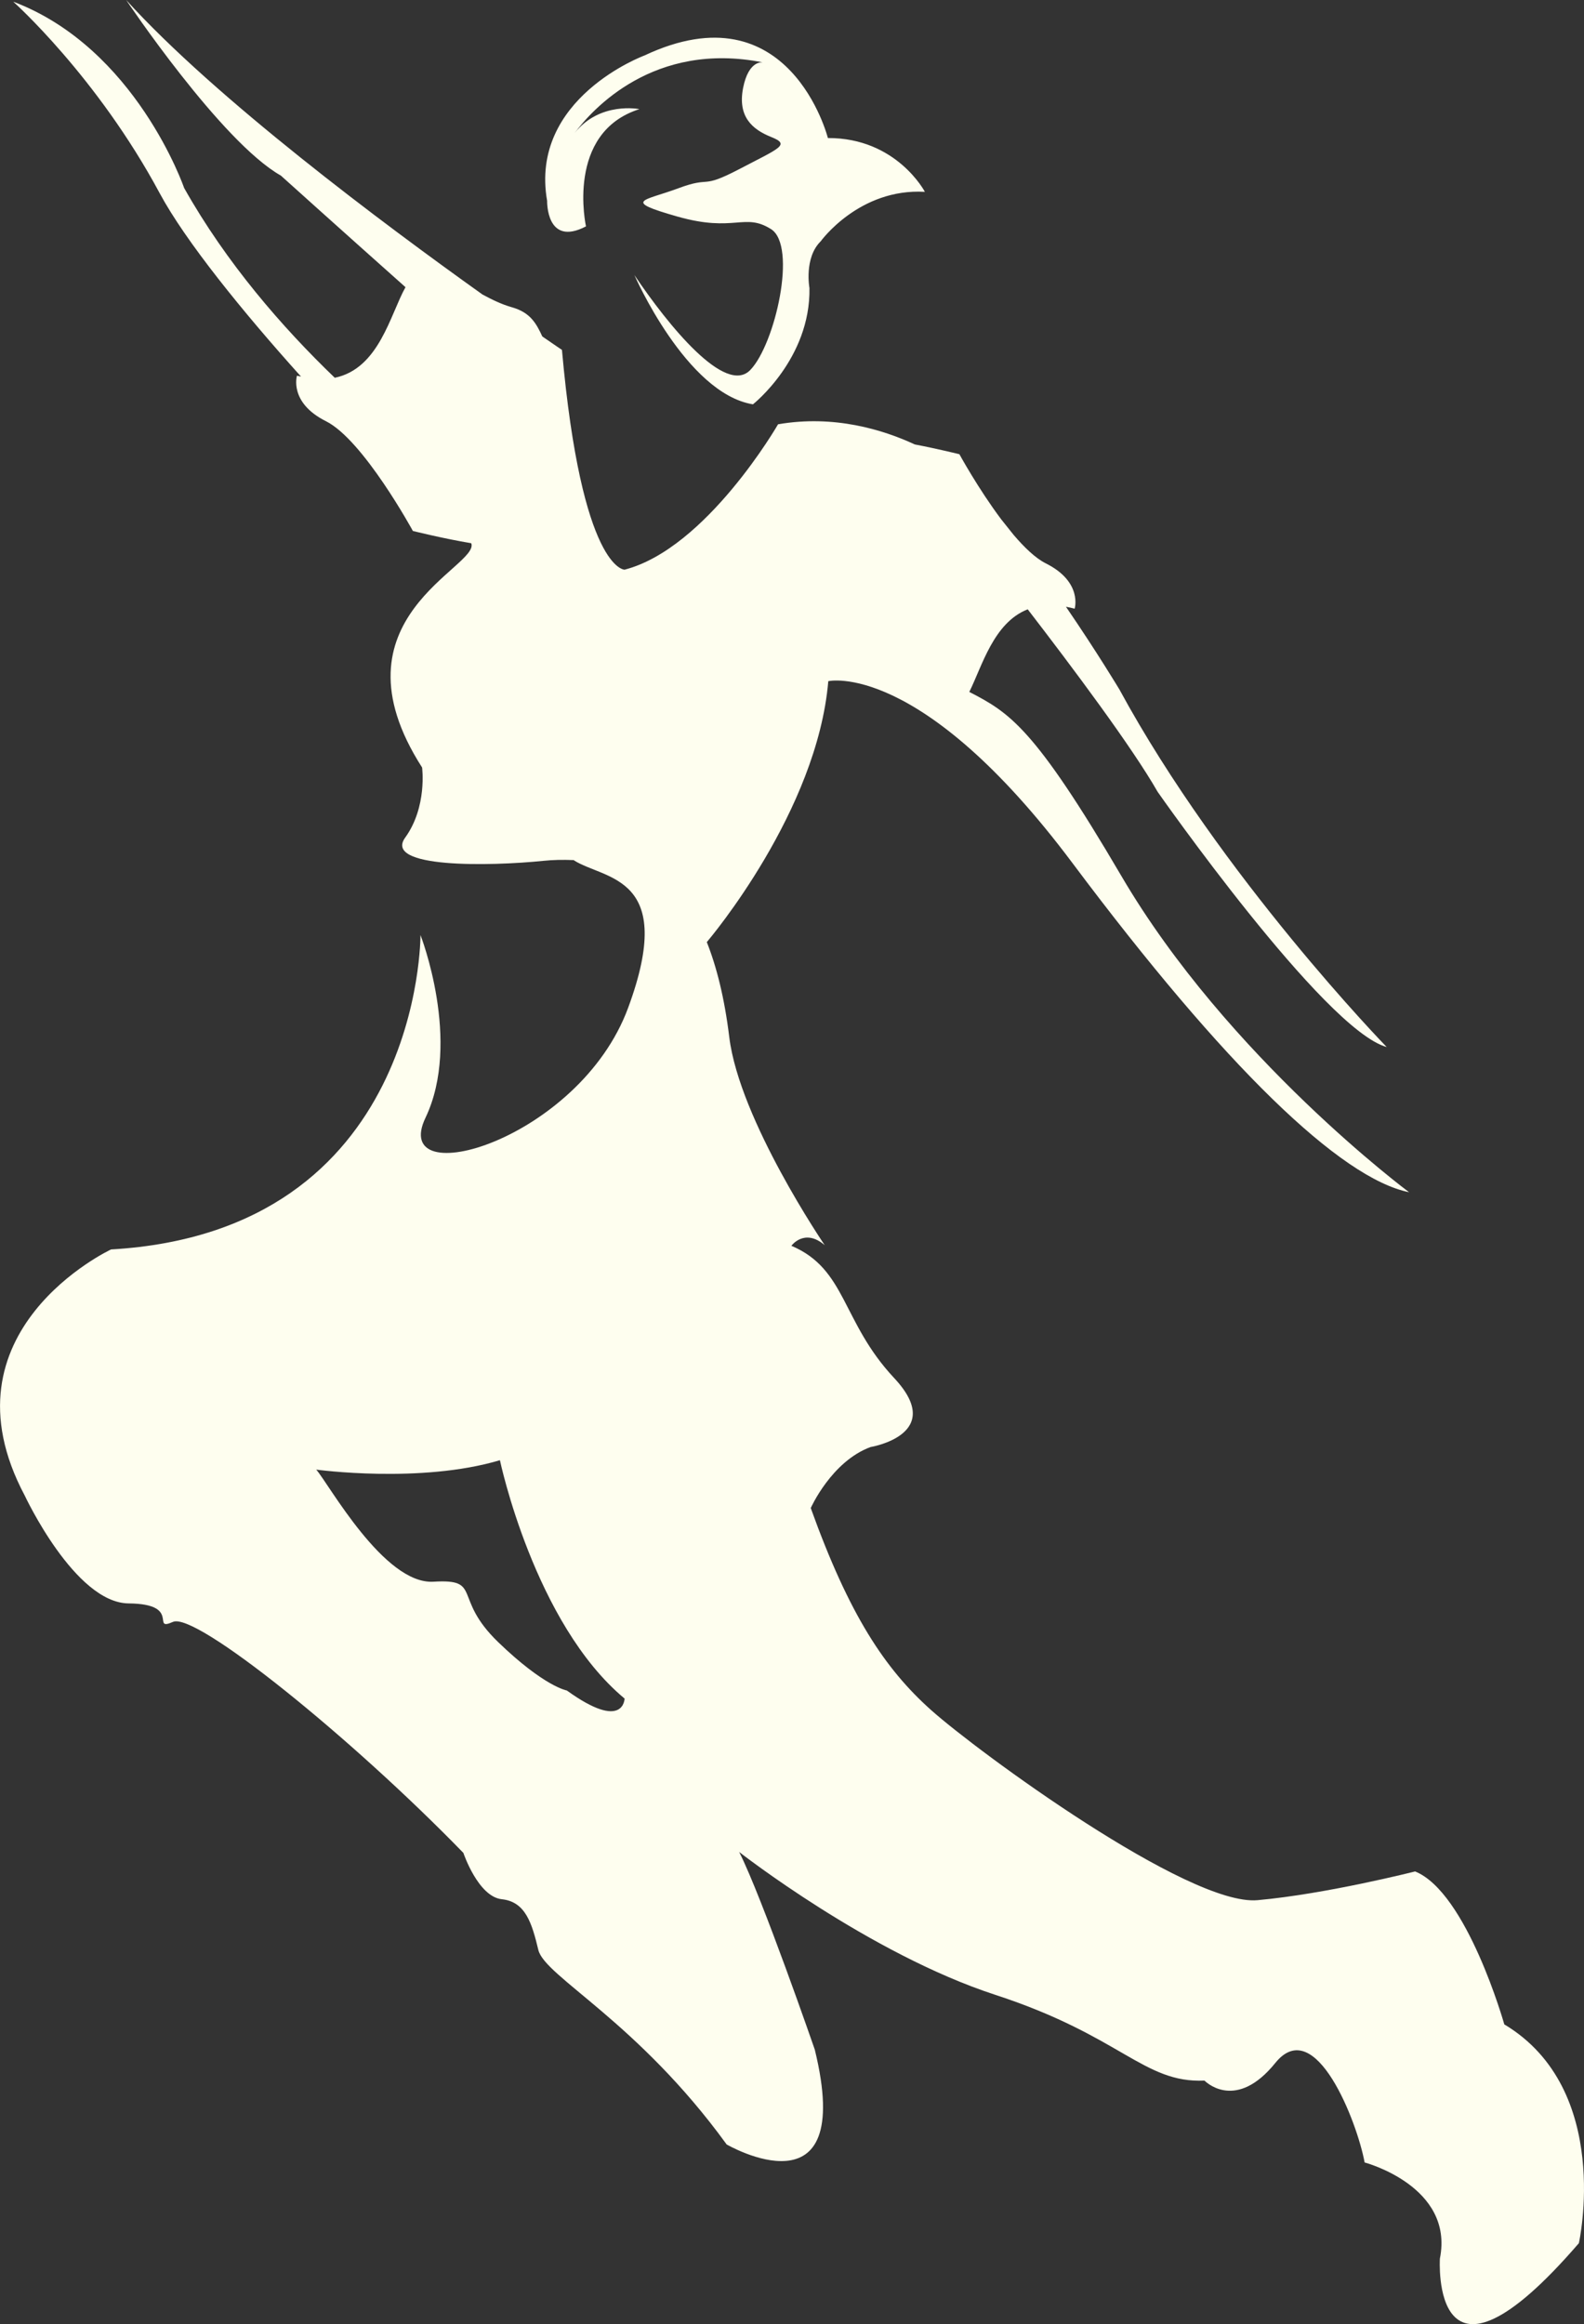 <svg version="1.1" id="图层_1" x="0px" y="0px" width="103.4px" height="151.633px" viewBox="0 0 103.4 151.633" enable-background="new 0 0 103.4 151.633" xml:space="preserve" xmlns:xml="http://www.w3.org/XML/1998/namespace" xmlns="http://www.w3.org/2000/svg" xmlns:xlink="http://www.w3.org/1999/xlink">
  <rect x="0" y="0" width="103.4" height="151.633" fill="#333333" stroke="none"/>
  <path fill="#FEFEEF" d="M98.197,132.077c0,0-2.433-8.611-5.823-9.978c0,0-5.779,1.471-10.288,1.875
	c-4.506,0.404-18.268-9.692-21.297-12.395c-3.03-2.701-5.352-6.205-7.865-13.188c0,0,1.346-3.035,3.899-3.98
	c0,0,5-0.814,1.547-4.502c-3.452-3.686-3.104-7.102-6.71-8.629c0,0,0.848-1.176,2.175-0.041c0,0-5.565-8.16-6.229-13.57
	c-0.316-2.584-0.833-4.605-1.467-6.203c0.217-0.256,7.208-8.537,7.93-17.024c0,0,6.009-1.397,15.949,11.88
	c9.938,13.271,17.495,20.557,21.964,21.463c0,0-11.837-8.787-18.782-20.634c-5.709-9.735-7.314-10.655-9.926-12.008
	c0.841-1.688,1.581-4.515,3.813-5.389c2.922,3.791,6.807,8.98,8.484,11.912c0,0,10.872,15.531,14.949,16.646
	c0,0-10.791-11.08-17.447-23.328c0,0-1.44-2.403-3.49-5.398c0.186,0.033,0.373,0.075,0.569,0.127c0,0,0.538-1.746-1.881-2.955
	c-0.669-0.334-1.399-1.034-2.106-1.863c-0.268-0.342-0.538-0.68-0.809-1.013c-1.504-2.005-2.729-4.247-2.729-4.247
	s-1.396-0.349-2.909-0.637c-2.077-0.964-5.273-1.947-8.928-1.316c0,0-4.667,8.102-10.018,9.486c0,0-2.802,0.053-4.089-14.34
	c0,0-0.469-0.314-1.282-0.876c-0.393-0.849-0.781-1.56-1.967-1.899c-0.722-0.205-1.322-0.509-1.936-0.836
	C25.015,14.593,14.048,6.41,8.236,0c0,0,6.2,9.252,10.099,11.457c0,0,3.939,3.546,8.135,7.28c-0.994,1.77-1.722,5.314-4.617,5.91
	c-3.422-3.289-7.072-7.479-9.833-12.382c0,0-3.137-9.127-11.156-12.156c0,0,5.462,4.867,9.556,12.49
	c1.678,3.12,5.409,7.726,9.23,11.971c-0.088-0.02-0.172-0.035-0.265-0.059c0,0-0.54,1.756,1.894,2.971
	c2.433,1.215,5.673,7.16,5.673,7.16s2,0.499,3.81,0.8c0.598,1.538-9.465,4.89-3.208,14.633c0,0,0.346,2.565-1.104,4.573
	c-1.447,2.002,5.477,1.877,9.032,1.515c0.604-0.063,1.271-0.078,1.959-0.047c0.003,0.002,0.019,0.012,0.019,0.012
	c-0.007-0.006-0.012-0.008-0.019-0.012c0.016,0,0.032,0,0.048,0c-0.021,0.008-0.029,0.012-0.029,0.012
	c2.003,1.283,6.747,0.963,3.541,9.631c-3.205,8.668-15.607,12.16-13.226,7.168c2.382-4.99-0.327-11.922-0.327-11.922
	s0.114,19.343-20.2,20.513c0,0-11.362,5.313-5.63,16.063c0,0,3.268,6.998,6.777,7.031c3.508,0.033,1.414,1.861,2.898,1.205
	c1.488-0.656,11.654,7.561,18.955,15.072c0,0,0.96,2.86,2.511,3.024c1.553,0.164,1.965,1.573,2.383,3.31
	c0.418,1.731,6.471,4.668,12.292,12.688c0,0,8.472,4.92,5.754-6.185c0,0-3.419-9.893-4.937-12.897c0,0,8.495,6.644,16.732,9.325
	c8.239,2.688,9.646,5.763,13.643,5.591c0,0,1.889,1.965,4.392-0.877c0.074-0.086,0.151-0.179,0.23-0.273
	c2.617-3.239,5.354,3.884,5.831,6.492c0,0,5.859,1.545,4.914,6.271c0,0-0.651,10.264,9.073-1.006
	C103.066,146.352,105.302,136.333,98.197,132.077z M37.001,110.293c0,0-1.455-0.238-4.478-3.152c-3.021-2.914-1-4.137-4.229-3.945
	c-3.228,0.191-6.845-6.403-7.651-7.313c0,0,6.811,0.931,11.991-0.614c0,0,2.24,10.646,8.137,15.551
	C40.771,110.816,40.745,112.993,37.001,110.293z M38.252,14.77c0,0-1.363-6.111,3.487-7.65c0,0-2.578-0.521-4.225,1.556
	c1.145-1.535,5.165-6.017,12.282-4.606c0,0-0.927-0.18-1.289,1.672c-0.36,1.855,0.577,2.695,1.841,3.199
	c1.263,0.504,0.542,0.717-2.072,2.084c-2.614,1.367-1.772,0.428-4,1.26c-2.229,0.832-3.746,0.795-0.033,1.85
	c3.714,1.051,4.348-0.279,6.084,0.811c1.734,1.09,0.271,7.516-1.349,9.193c-1.618,1.68-5.33-2.871-7.567-6.195
	c0,0,3.373,7.723,7.74,8.436c0,0,3.771-2.973,3.688-7.588c0,0-0.365-1.971,0.735-3.049c0,0,2.508-3.475,6.8-3.227
	c0,0-1.845-3.527-6.331-3.51c0,0-2.488-9.85-11.973-5.387c0,0-7.534,2.775-6.355,9.484C35.715,13.102,35.638,16.135,38.252,14.77z
	 M37.406,8.822c-0.084,0.114-0.167,0.229-0.245,0.359C37.161,9.182,37.248,9.042,37.406,8.822z" class="color c1"/>
</svg>
